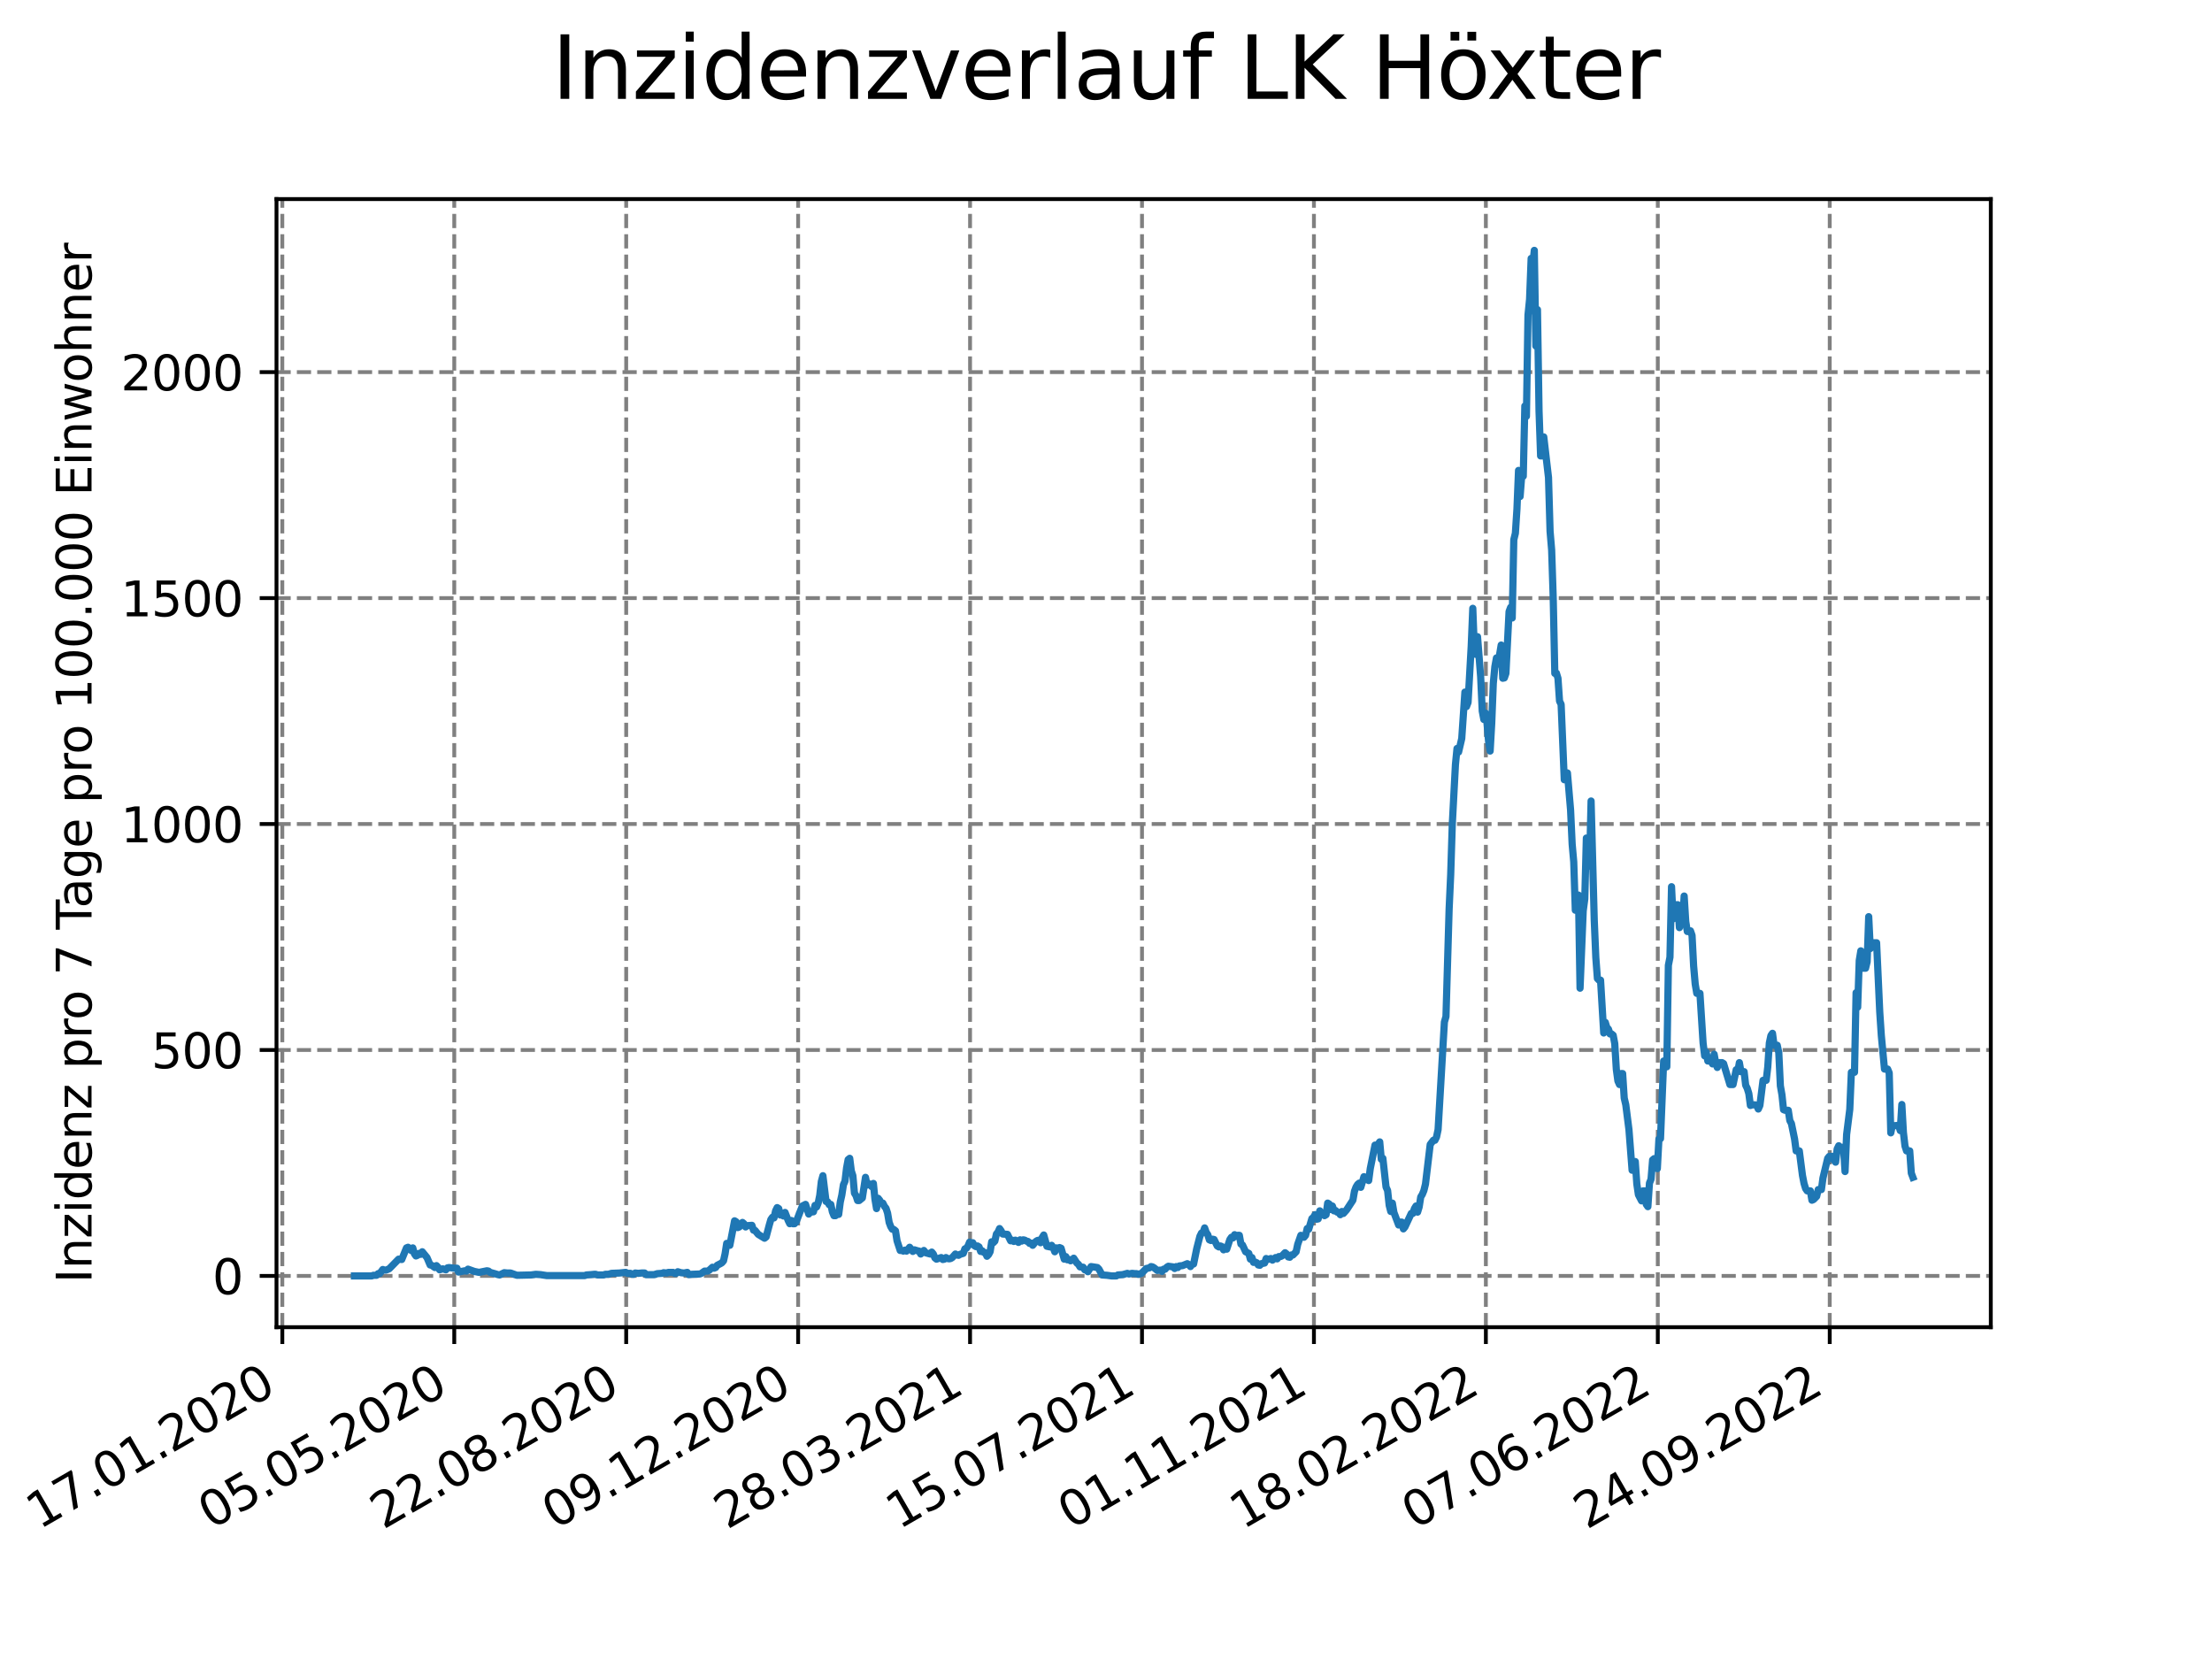 <?xml version="1.0" encoding="utf-8" standalone="no"?>
<!DOCTYPE svg PUBLIC "-//W3C//DTD SVG 1.1//EN"
  "http://www.w3.org/Graphics/SVG/1.1/DTD/svg11.dtd">
<svg xmlns:xlink="http://www.w3.org/1999/xlink" width="460.8pt" height="345.6pt" viewBox="0 0 460.8 345.6" xmlns="http://www.w3.org/2000/svg" version="1.1">
 <defs>
  <style type="text/css">*{stroke-linejoin: round; stroke-linecap: butt}</style>
 </defs>
 <g id="figure_1">
  <g id="patch_1">
   <path d="M 0 345.6 
L 460.8 345.6 
L 460.8 0 
L 0 0 
z
" style="fill: #ffffff"/>
  </g>
  <g id="axes_1">
   <g id="patch_2">
    <path d="M 57.6 276.48 
L 414.72 276.48 
L 414.72 41.472 
L 57.6 41.472 
z
" style="fill: #ffffff"/>
   </g>
   <g id="matplotlib.axis_1">
    <g id="xtick_1">
     <g id="line2d_1">
      <path d="M 58.813 276.48 
L 58.813 41.472 
" clip-path="url(#p5f510a2c5c)" style="fill: none; stroke-dasharray: 2.96,1.28; stroke-dashoffset: 0; stroke: #808080; stroke-width: 0.8"/>
     </g>
     <g id="line2d_2">
      <defs>
       <path id="m32ababcebf" d="M 0 0 
L 0 3.5 
" style="stroke: #000000; stroke-width: 0.8"/>
      </defs>
      <g>
       <use xlink:href="#m32ababcebf" x="58.813" y="276.48" style="stroke: #000000; stroke-width: 0.8"/>
      </g>
     </g>
     <g id="text_1">
      <!-- 17.01.2020 -->
      <g transform="translate(8.188 318.689) rotate(-30) scale(0.1 -0.1)">
       <defs>
        <path id="DejaVuSans-31" d="M 794 531 
L 1825 531 
L 1825 4091 
L 703 3866 
L 703 4441 
L 1819 4666 
L 2450 4666 
L 2450 531 
L 3481 531 
L 3481 0 
L 794 0 
L 794 531 
z
" transform="scale(0.016)"/>
        <path id="DejaVuSans-37" d="M 525 4666 
L 3525 4666 
L 3525 4397 
L 1831 0 
L 1172 0 
L 2766 4134 
L 525 4134 
L 525 4666 
z
" transform="scale(0.016)"/>
        <path id="DejaVuSans-2e" d="M 684 794 
L 1344 794 
L 1344 0 
L 684 0 
L 684 794 
z
" transform="scale(0.016)"/>
        <path id="DejaVuSans-30" d="M 2034 4250 
Q 1547 4250 1301 3770 
Q 1056 3291 1056 2328 
Q 1056 1369 1301 889 
Q 1547 409 2034 409 
Q 2525 409 2770 889 
Q 3016 1369 3016 2328 
Q 3016 3291 2770 3770 
Q 2525 4250 2034 4250 
z
M 2034 4750 
Q 2819 4750 3233 4129 
Q 3647 3509 3647 2328 
Q 3647 1150 3233 529 
Q 2819 -91 2034 -91 
Q 1250 -91 836 529 
Q 422 1150 422 2328 
Q 422 3509 836 4129 
Q 1250 4750 2034 4750 
z
" transform="scale(0.016)"/>
        <path id="DejaVuSans-32" d="M 1228 531 
L 3431 531 
L 3431 0 
L 469 0 
L 469 531 
Q 828 903 1448 1529 
Q 2069 2156 2228 2338 
Q 2531 2678 2651 2914 
Q 2772 3150 2772 3378 
Q 2772 3750 2511 3984 
Q 2250 4219 1831 4219 
Q 1534 4219 1204 4116 
Q 875 4013 500 3803 
L 500 4441 
Q 881 4594 1212 4672 
Q 1544 4750 1819 4750 
Q 2544 4750 2975 4387 
Q 3406 4025 3406 3419 
Q 3406 3131 3298 2873 
Q 3191 2616 2906 2266 
Q 2828 2175 2409 1742 
Q 1991 1309 1228 531 
z
" transform="scale(0.016)"/>
       </defs>
       <use xlink:href="#DejaVuSans-31"/>
       <use xlink:href="#DejaVuSans-37" x="63.623"/>
       <use xlink:href="#DejaVuSans-2e" x="127.246"/>
       <use xlink:href="#DejaVuSans-30" x="159.033"/>
       <use xlink:href="#DejaVuSans-31" x="222.656"/>
       <use xlink:href="#DejaVuSans-2e" x="286.279"/>
       <use xlink:href="#DejaVuSans-32" x="318.066"/>
       <use xlink:href="#DejaVuSans-30" x="381.689"/>
       <use xlink:href="#DejaVuSans-32" x="445.312"/>
       <use xlink:href="#DejaVuSans-30" x="508.936"/>
      </g>
     </g>
    </g>
    <g id="xtick_2">
     <g id="line2d_3">
      <path d="M 94.63 276.48 
L 94.63 41.472 
" clip-path="url(#p5f510a2c5c)" style="fill: none; stroke-dasharray: 2.96,1.28; stroke-dashoffset: 0; stroke: #808080; stroke-width: 0.8"/>
     </g>
     <g id="line2d_4">
      <g>
       <use xlink:href="#m32ababcebf" x="94.63" y="276.48" style="stroke: #000000; stroke-width: 0.8"/>
      </g>
     </g>
     <g id="text_2">
      <!-- 05.05.2020 -->
      <g transform="translate(44.005 318.689) rotate(-30) scale(0.1 -0.1)">
       <defs>
        <path id="DejaVuSans-35" d="M 691 4666 
L 3169 4666 
L 3169 4134 
L 1269 4134 
L 1269 2991 
Q 1406 3038 1543 3061 
Q 1681 3084 1819 3084 
Q 2600 3084 3056 2656 
Q 3513 2228 3513 1497 
Q 3513 744 3044 326 
Q 2575 -91 1722 -91 
Q 1428 -91 1123 -41 
Q 819 9 494 109 
L 494 744 
Q 775 591 1075 516 
Q 1375 441 1709 441 
Q 2250 441 2565 725 
Q 2881 1009 2881 1497 
Q 2881 1984 2565 2268 
Q 2250 2553 1709 2553 
Q 1456 2553 1204 2497 
Q 953 2441 691 2322 
L 691 4666 
z
" transform="scale(0.016)"/>
       </defs>
       <use xlink:href="#DejaVuSans-30"/>
       <use xlink:href="#DejaVuSans-35" x="63.623"/>
       <use xlink:href="#DejaVuSans-2e" x="127.246"/>
       <use xlink:href="#DejaVuSans-30" x="159.033"/>
       <use xlink:href="#DejaVuSans-35" x="222.656"/>
       <use xlink:href="#DejaVuSans-2e" x="286.279"/>
       <use xlink:href="#DejaVuSans-32" x="318.066"/>
       <use xlink:href="#DejaVuSans-30" x="381.689"/>
       <use xlink:href="#DejaVuSans-32" x="445.312"/>
       <use xlink:href="#DejaVuSans-30" x="508.936"/>
      </g>
     </g>
    </g>
    <g id="xtick_3">
     <g id="line2d_5">
      <path d="M 130.447 276.48 
L 130.447 41.472 
" clip-path="url(#p5f510a2c5c)" style="fill: none; stroke-dasharray: 2.96,1.28; stroke-dashoffset: 0; stroke: #808080; stroke-width: 0.8"/>
     </g>
     <g id="line2d_6">
      <g>
       <use xlink:href="#m32ababcebf" x="130.447" y="276.48" style="stroke: #000000; stroke-width: 0.8"/>
      </g>
     </g>
     <g id="text_3">
      <!-- 22.08.2020 -->
      <g transform="translate(79.822 318.689) rotate(-30) scale(0.1 -0.1)">
       <defs>
        <path id="DejaVuSans-38" d="M 2034 2216 
Q 1584 2216 1326 1975 
Q 1069 1734 1069 1313 
Q 1069 891 1326 650 
Q 1584 409 2034 409 
Q 2484 409 2743 651 
Q 3003 894 3003 1313 
Q 3003 1734 2745 1975 
Q 2488 2216 2034 2216 
z
M 1403 2484 
Q 997 2584 770 2862 
Q 544 3141 544 3541 
Q 544 4100 942 4425 
Q 1341 4750 2034 4750 
Q 2731 4750 3128 4425 
Q 3525 4100 3525 3541 
Q 3525 3141 3298 2862 
Q 3072 2584 2669 2484 
Q 3125 2378 3379 2068 
Q 3634 1759 3634 1313 
Q 3634 634 3220 271 
Q 2806 -91 2034 -91 
Q 1263 -91 848 271 
Q 434 634 434 1313 
Q 434 1759 690 2068 
Q 947 2378 1403 2484 
z
M 1172 3481 
Q 1172 3119 1398 2916 
Q 1625 2713 2034 2713 
Q 2441 2713 2670 2916 
Q 2900 3119 2900 3481 
Q 2900 3844 2670 4047 
Q 2441 4250 2034 4250 
Q 1625 4250 1398 4047 
Q 1172 3844 1172 3481 
z
" transform="scale(0.016)"/>
       </defs>
       <use xlink:href="#DejaVuSans-32"/>
       <use xlink:href="#DejaVuSans-32" x="63.623"/>
       <use xlink:href="#DejaVuSans-2e" x="127.246"/>
       <use xlink:href="#DejaVuSans-30" x="159.033"/>
       <use xlink:href="#DejaVuSans-38" x="222.656"/>
       <use xlink:href="#DejaVuSans-2e" x="286.279"/>
       <use xlink:href="#DejaVuSans-32" x="318.066"/>
       <use xlink:href="#DejaVuSans-30" x="381.689"/>
       <use xlink:href="#DejaVuSans-32" x="445.312"/>
       <use xlink:href="#DejaVuSans-30" x="508.936"/>
      </g>
     </g>
    </g>
    <g id="xtick_4">
     <g id="line2d_7">
      <path d="M 166.265 276.48 
L 166.265 41.472 
" clip-path="url(#p5f510a2c5c)" style="fill: none; stroke-dasharray: 2.96,1.28; stroke-dashoffset: 0; stroke: #808080; stroke-width: 0.8"/>
     </g>
     <g id="line2d_8">
      <g>
       <use xlink:href="#m32ababcebf" x="166.265" y="276.48" style="stroke: #000000; stroke-width: 0.8"/>
      </g>
     </g>
     <g id="text_4">
      <!-- 09.12.2020 -->
      <g transform="translate(115.639 318.689) rotate(-30) scale(0.1 -0.1)">
       <defs>
        <path id="DejaVuSans-39" d="M 703 97 
L 703 672 
Q 941 559 1184 500 
Q 1428 441 1663 441 
Q 2288 441 2617 861 
Q 2947 1281 2994 2138 
Q 2813 1869 2534 1725 
Q 2256 1581 1919 1581 
Q 1219 1581 811 2004 
Q 403 2428 403 3163 
Q 403 3881 828 4315 
Q 1253 4750 1959 4750 
Q 2769 4750 3195 4129 
Q 3622 3509 3622 2328 
Q 3622 1225 3098 567 
Q 2575 -91 1691 -91 
Q 1453 -91 1209 -44 
Q 966 3 703 97 
z
M 1959 2075 
Q 2384 2075 2632 2365 
Q 2881 2656 2881 3163 
Q 2881 3666 2632 3958 
Q 2384 4250 1959 4250 
Q 1534 4250 1286 3958 
Q 1038 3666 1038 3163 
Q 1038 2656 1286 2365 
Q 1534 2075 1959 2075 
z
" transform="scale(0.016)"/>
       </defs>
       <use xlink:href="#DejaVuSans-30"/>
       <use xlink:href="#DejaVuSans-39" x="63.623"/>
       <use xlink:href="#DejaVuSans-2e" x="127.246"/>
       <use xlink:href="#DejaVuSans-31" x="159.033"/>
       <use xlink:href="#DejaVuSans-32" x="222.656"/>
       <use xlink:href="#DejaVuSans-2e" x="286.279"/>
       <use xlink:href="#DejaVuSans-32" x="318.066"/>
       <use xlink:href="#DejaVuSans-30" x="381.689"/>
       <use xlink:href="#DejaVuSans-32" x="445.312"/>
       <use xlink:href="#DejaVuSans-30" x="508.936"/>
      </g>
     </g>
    </g>
    <g id="xtick_5">
     <g id="line2d_9">
      <path d="M 202.082 276.48 
L 202.082 41.472 
" clip-path="url(#p5f510a2c5c)" style="fill: none; stroke-dasharray: 2.96,1.28; stroke-dashoffset: 0; stroke: #808080; stroke-width: 0.8"/>
     </g>
     <g id="line2d_10">
      <g>
       <use xlink:href="#m32ababcebf" x="202.082" y="276.48" style="stroke: #000000; stroke-width: 0.8"/>
      </g>
     </g>
     <g id="text_5">
      <!-- 28.03.2021 -->
      <g transform="translate(151.456 318.689) rotate(-30) scale(0.1 -0.1)">
       <defs>
        <path id="DejaVuSans-33" d="M 2597 2516 
Q 3050 2419 3304 2112 
Q 3559 1806 3559 1356 
Q 3559 666 3084 287 
Q 2609 -91 1734 -91 
Q 1441 -91 1130 -33 
Q 819 25 488 141 
L 488 750 
Q 750 597 1062 519 
Q 1375 441 1716 441 
Q 2309 441 2620 675 
Q 2931 909 2931 1356 
Q 2931 1769 2642 2001 
Q 2353 2234 1838 2234 
L 1294 2234 
L 1294 2753 
L 1863 2753 
Q 2328 2753 2575 2939 
Q 2822 3125 2822 3475 
Q 2822 3834 2567 4026 
Q 2313 4219 1838 4219 
Q 1578 4219 1281 4162 
Q 984 4106 628 3988 
L 628 4550 
Q 988 4650 1302 4700 
Q 1616 4750 1894 4750 
Q 2613 4750 3031 4423 
Q 3450 4097 3450 3541 
Q 3450 3153 3228 2886 
Q 3006 2619 2597 2516 
z
" transform="scale(0.016)"/>
       </defs>
       <use xlink:href="#DejaVuSans-32"/>
       <use xlink:href="#DejaVuSans-38" x="63.623"/>
       <use xlink:href="#DejaVuSans-2e" x="127.246"/>
       <use xlink:href="#DejaVuSans-30" x="159.033"/>
       <use xlink:href="#DejaVuSans-33" x="222.656"/>
       <use xlink:href="#DejaVuSans-2e" x="286.279"/>
       <use xlink:href="#DejaVuSans-32" x="318.066"/>
       <use xlink:href="#DejaVuSans-30" x="381.689"/>
       <use xlink:href="#DejaVuSans-32" x="445.312"/>
       <use xlink:href="#DejaVuSans-31" x="508.936"/>
      </g>
     </g>
    </g>
    <g id="xtick_6">
     <g id="line2d_11">
      <path d="M 237.899 276.48 
L 237.899 41.472 
" clip-path="url(#p5f510a2c5c)" style="fill: none; stroke-dasharray: 2.96,1.28; stroke-dashoffset: 0; stroke: #808080; stroke-width: 0.8"/>
     </g>
     <g id="line2d_12">
      <g>
       <use xlink:href="#m32ababcebf" x="237.899" y="276.48" style="stroke: #000000; stroke-width: 0.8"/>
      </g>
     </g>
     <g id="text_6">
      <!-- 15.07.2021 -->
      <g transform="translate(187.274 318.689) rotate(-30) scale(0.1 -0.1)">
       <use xlink:href="#DejaVuSans-31"/>
       <use xlink:href="#DejaVuSans-35" x="63.623"/>
       <use xlink:href="#DejaVuSans-2e" x="127.246"/>
       <use xlink:href="#DejaVuSans-30" x="159.033"/>
       <use xlink:href="#DejaVuSans-37" x="222.656"/>
       <use xlink:href="#DejaVuSans-2e" x="286.279"/>
       <use xlink:href="#DejaVuSans-32" x="318.066"/>
       <use xlink:href="#DejaVuSans-30" x="381.689"/>
       <use xlink:href="#DejaVuSans-32" x="445.312"/>
       <use xlink:href="#DejaVuSans-31" x="508.936"/>
      </g>
     </g>
    </g>
    <g id="xtick_7">
     <g id="line2d_13">
      <path d="M 273.716 276.48 
L 273.716 41.472 
" clip-path="url(#p5f510a2c5c)" style="fill: none; stroke-dasharray: 2.96,1.28; stroke-dashoffset: 0; stroke: #808080; stroke-width: 0.8"/>
     </g>
     <g id="line2d_14">
      <g>
       <use xlink:href="#m32ababcebf" x="273.716" y="276.48" style="stroke: #000000; stroke-width: 0.8"/>
      </g>
     </g>
     <g id="text_7">
      <!-- 01.11.2021 -->
      <g transform="translate(223.091 318.689) rotate(-30) scale(0.1 -0.1)">
       <use xlink:href="#DejaVuSans-30"/>
       <use xlink:href="#DejaVuSans-31" x="63.623"/>
       <use xlink:href="#DejaVuSans-2e" x="127.246"/>
       <use xlink:href="#DejaVuSans-31" x="159.033"/>
       <use xlink:href="#DejaVuSans-31" x="222.656"/>
       <use xlink:href="#DejaVuSans-2e" x="286.279"/>
       <use xlink:href="#DejaVuSans-32" x="318.066"/>
       <use xlink:href="#DejaVuSans-30" x="381.689"/>
       <use xlink:href="#DejaVuSans-32" x="445.312"/>
       <use xlink:href="#DejaVuSans-31" x="508.936"/>
      </g>
     </g>
    </g>
    <g id="xtick_8">
     <g id="line2d_15">
      <path d="M 309.533 276.48 
L 309.533 41.472 
" clip-path="url(#p5f510a2c5c)" style="fill: none; stroke-dasharray: 2.96,1.28; stroke-dashoffset: 0; stroke: #808080; stroke-width: 0.8"/>
     </g>
     <g id="line2d_16">
      <g>
       <use xlink:href="#m32ababcebf" x="309.533" y="276.48" style="stroke: #000000; stroke-width: 0.8"/>
      </g>
     </g>
     <g id="text_8">
      <!-- 18.02.2022 -->
      <g transform="translate(258.908 318.689) rotate(-30) scale(0.1 -0.1)">
       <use xlink:href="#DejaVuSans-31"/>
       <use xlink:href="#DejaVuSans-38" x="63.623"/>
       <use xlink:href="#DejaVuSans-2e" x="127.246"/>
       <use xlink:href="#DejaVuSans-30" x="159.033"/>
       <use xlink:href="#DejaVuSans-32" x="222.656"/>
       <use xlink:href="#DejaVuSans-2e" x="286.279"/>
       <use xlink:href="#DejaVuSans-32" x="318.066"/>
       <use xlink:href="#DejaVuSans-30" x="381.689"/>
       <use xlink:href="#DejaVuSans-32" x="445.312"/>
       <use xlink:href="#DejaVuSans-32" x="508.936"/>
      </g>
     </g>
    </g>
    <g id="xtick_9">
     <g id="line2d_17">
      <path d="M 345.35 276.48 
L 345.35 41.472 
" clip-path="url(#p5f510a2c5c)" style="fill: none; stroke-dasharray: 2.96,1.28; stroke-dashoffset: 0; stroke: #808080; stroke-width: 0.8"/>
     </g>
     <g id="line2d_18">
      <g>
       <use xlink:href="#m32ababcebf" x="345.35" y="276.48" style="stroke: #000000; stroke-width: 0.8"/>
      </g>
     </g>
     <g id="text_9">
      <!-- 07.06.2022 -->
      <g transform="translate(294.725 318.689) rotate(-30) scale(0.1 -0.1)">
       <defs>
        <path id="DejaVuSans-36" d="M 2113 2584 
Q 1688 2584 1439 2293 
Q 1191 2003 1191 1497 
Q 1191 994 1439 701 
Q 1688 409 2113 409 
Q 2538 409 2786 701 
Q 3034 994 3034 1497 
Q 3034 2003 2786 2293 
Q 2538 2584 2113 2584 
z
M 3366 4563 
L 3366 3988 
Q 3128 4100 2886 4159 
Q 2644 4219 2406 4219 
Q 1781 4219 1451 3797 
Q 1122 3375 1075 2522 
Q 1259 2794 1537 2939 
Q 1816 3084 2150 3084 
Q 2853 3084 3261 2657 
Q 3669 2231 3669 1497 
Q 3669 778 3244 343 
Q 2819 -91 2113 -91 
Q 1303 -91 875 529 
Q 447 1150 447 2328 
Q 447 3434 972 4092 
Q 1497 4750 2381 4750 
Q 2619 4750 2861 4703 
Q 3103 4656 3366 4563 
z
" transform="scale(0.016)"/>
       </defs>
       <use xlink:href="#DejaVuSans-30"/>
       <use xlink:href="#DejaVuSans-37" x="63.623"/>
       <use xlink:href="#DejaVuSans-2e" x="127.246"/>
       <use xlink:href="#DejaVuSans-30" x="159.033"/>
       <use xlink:href="#DejaVuSans-36" x="222.656"/>
       <use xlink:href="#DejaVuSans-2e" x="286.279"/>
       <use xlink:href="#DejaVuSans-32" x="318.066"/>
       <use xlink:href="#DejaVuSans-30" x="381.689"/>
       <use xlink:href="#DejaVuSans-32" x="445.312"/>
       <use xlink:href="#DejaVuSans-32" x="508.936"/>
      </g>
     </g>
    </g>
    <g id="xtick_10">
     <g id="line2d_19">
      <path d="M 381.167 276.48 
L 381.167 41.472 
" clip-path="url(#p5f510a2c5c)" style="fill: none; stroke-dasharray: 2.96,1.28; stroke-dashoffset: 0; stroke: #808080; stroke-width: 0.8"/>
     </g>
     <g id="line2d_20">
      <g>
       <use xlink:href="#m32ababcebf" x="381.167" y="276.48" style="stroke: #000000; stroke-width: 0.8"/>
      </g>
     </g>
     <g id="text_10">
      <!-- 24.09.2022 -->
      <g transform="translate(330.542 318.689) rotate(-30) scale(0.1 -0.1)">
       <defs>
        <path id="DejaVuSans-34" d="M 2419 4116 
L 825 1625 
L 2419 1625 
L 2419 4116 
z
M 2253 4666 
L 3047 4666 
L 3047 1625 
L 3713 1625 
L 3713 1100 
L 3047 1100 
L 3047 0 
L 2419 0 
L 2419 1100 
L 313 1100 
L 313 1709 
L 2253 4666 
z
" transform="scale(0.016)"/>
       </defs>
       <use xlink:href="#DejaVuSans-32"/>
       <use xlink:href="#DejaVuSans-34" x="63.623"/>
       <use xlink:href="#DejaVuSans-2e" x="127.246"/>
       <use xlink:href="#DejaVuSans-30" x="159.033"/>
       <use xlink:href="#DejaVuSans-39" x="222.656"/>
       <use xlink:href="#DejaVuSans-2e" x="286.279"/>
       <use xlink:href="#DejaVuSans-32" x="318.066"/>
       <use xlink:href="#DejaVuSans-30" x="381.689"/>
       <use xlink:href="#DejaVuSans-32" x="445.312"/>
       <use xlink:href="#DejaVuSans-32" x="508.936"/>
      </g>
     </g>
    </g>
   </g>
   <g id="matplotlib.axis_2">
    <g id="ytick_1">
     <g id="line2d_21">
      <path d="M 57.6 265.798 
L 414.72 265.798 
" clip-path="url(#p5f510a2c5c)" style="fill: none; stroke-dasharray: 2.96,1.28; stroke-dashoffset: 0; stroke: #808080; stroke-width: 0.8"/>
     </g>
     <g id="line2d_22">
      <defs>
       <path id="m121cc02392" d="M 0 0 
L -3.5 0 
" style="stroke: #000000; stroke-width: 0.8"/>
      </defs>
      <g>
       <use xlink:href="#m121cc02392" x="57.6" y="265.798" style="stroke: #000000; stroke-width: 0.8"/>
      </g>
     </g>
     <g id="text_11">
      <!-- 0 -->
      <g transform="translate(44.237 269.597) scale(0.1 -0.1)">
       <use xlink:href="#DejaVuSans-30"/>
      </g>
     </g>
    </g>
    <g id="ytick_2">
     <g id="line2d_23">
      <path d="M 57.6 218.729 
L 414.72 218.729 
" clip-path="url(#p5f510a2c5c)" style="fill: none; stroke-dasharray: 2.96,1.28; stroke-dashoffset: 0; stroke: #808080; stroke-width: 0.8"/>
     </g>
     <g id="line2d_24">
      <g>
       <use xlink:href="#m121cc02392" x="57.6" y="218.729" style="stroke: #000000; stroke-width: 0.8"/>
      </g>
     </g>
     <g id="text_12">
      <!-- 500 -->
      <g transform="translate(31.512 222.529) scale(0.1 -0.1)">
       <use xlink:href="#DejaVuSans-35"/>
       <use xlink:href="#DejaVuSans-30" x="63.623"/>
       <use xlink:href="#DejaVuSans-30" x="127.246"/>
      </g>
     </g>
    </g>
    <g id="ytick_3">
     <g id="line2d_25">
      <path d="M 57.6 171.661 
L 414.72 171.661 
" clip-path="url(#p5f510a2c5c)" style="fill: none; stroke-dasharray: 2.96,1.28; stroke-dashoffset: 0; stroke: #808080; stroke-width: 0.8"/>
     </g>
     <g id="line2d_26">
      <g>
       <use xlink:href="#m121cc02392" x="57.6" y="171.661" style="stroke: #000000; stroke-width: 0.8"/>
      </g>
     </g>
     <g id="text_13">
      <!-- 1000 -->
      <g transform="translate(25.15 175.46) scale(0.1 -0.1)">
       <use xlink:href="#DejaVuSans-31"/>
       <use xlink:href="#DejaVuSans-30" x="63.623"/>
       <use xlink:href="#DejaVuSans-30" x="127.246"/>
       <use xlink:href="#DejaVuSans-30" x="190.869"/>
      </g>
     </g>
    </g>
    <g id="ytick_4">
     <g id="line2d_27">
      <path d="M 57.6 124.593 
L 414.72 124.593 
" clip-path="url(#p5f510a2c5c)" style="fill: none; stroke-dasharray: 2.96,1.28; stroke-dashoffset: 0; stroke: #808080; stroke-width: 0.8"/>
     </g>
     <g id="line2d_28">
      <g>
       <use xlink:href="#m121cc02392" x="57.6" y="124.593" style="stroke: #000000; stroke-width: 0.8"/>
      </g>
     </g>
     <g id="text_14">
      <!-- 1500 -->
      <g transform="translate(25.15 128.392) scale(0.1 -0.1)">
       <use xlink:href="#DejaVuSans-31"/>
       <use xlink:href="#DejaVuSans-35" x="63.623"/>
       <use xlink:href="#DejaVuSans-30" x="127.246"/>
       <use xlink:href="#DejaVuSans-30" x="190.869"/>
      </g>
     </g>
    </g>
    <g id="ytick_5">
     <g id="line2d_29">
      <path d="M 57.6 77.524 
L 414.72 77.524 
" clip-path="url(#p5f510a2c5c)" style="fill: none; stroke-dasharray: 2.96,1.28; stroke-dashoffset: 0; stroke: #808080; stroke-width: 0.8"/>
     </g>
     <g id="line2d_30">
      <g>
       <use xlink:href="#m121cc02392" x="57.6" y="77.524" style="stroke: #000000; stroke-width: 0.8"/>
      </g>
     </g>
     <g id="text_15">
      <!-- 2000 -->
      <g transform="translate(25.15 81.323) scale(0.1 -0.1)">
       <use xlink:href="#DejaVuSans-32"/>
       <use xlink:href="#DejaVuSans-30" x="63.623"/>
       <use xlink:href="#DejaVuSans-30" x="127.246"/>
       <use xlink:href="#DejaVuSans-30" x="190.869"/>
      </g>
     </g>
    </g>
    <g id="text_16">
     <!-- Inzidenz pro 7 Tage pro 100.000 Einwohner -->
     <g transform="translate(19.07 267.301) rotate(-90) scale(0.1 -0.1)">
      <defs>
       <path id="DejaVuSans-49" d="M 628 4666 
L 1259 4666 
L 1259 0 
L 628 0 
L 628 4666 
z
" transform="scale(0.016)"/>
       <path id="DejaVuSans-6e" d="M 3513 2113 
L 3513 0 
L 2938 0 
L 2938 2094 
Q 2938 2591 2744 2837 
Q 2550 3084 2163 3084 
Q 1697 3084 1428 2787 
Q 1159 2491 1159 1978 
L 1159 0 
L 581 0 
L 581 3500 
L 1159 3500 
L 1159 2956 
Q 1366 3272 1645 3428 
Q 1925 3584 2291 3584 
Q 2894 3584 3203 3211 
Q 3513 2838 3513 2113 
z
" transform="scale(0.016)"/>
       <path id="DejaVuSans-7a" d="M 353 3500 
L 3084 3500 
L 3084 2975 
L 922 459 
L 3084 459 
L 3084 0 
L 275 0 
L 275 525 
L 2438 3041 
L 353 3041 
L 353 3500 
z
" transform="scale(0.016)"/>
       <path id="DejaVuSans-69" d="M 603 3500 
L 1178 3500 
L 1178 0 
L 603 0 
L 603 3500 
z
M 603 4863 
L 1178 4863 
L 1178 4134 
L 603 4134 
L 603 4863 
z
" transform="scale(0.016)"/>
       <path id="DejaVuSans-64" d="M 2906 2969 
L 2906 4863 
L 3481 4863 
L 3481 0 
L 2906 0 
L 2906 525 
Q 2725 213 2448 61 
Q 2172 -91 1784 -91 
Q 1150 -91 751 415 
Q 353 922 353 1747 
Q 353 2572 751 3078 
Q 1150 3584 1784 3584 
Q 2172 3584 2448 3432 
Q 2725 3281 2906 2969 
z
M 947 1747 
Q 947 1113 1208 752 
Q 1469 391 1925 391 
Q 2381 391 2643 752 
Q 2906 1113 2906 1747 
Q 2906 2381 2643 2742 
Q 2381 3103 1925 3103 
Q 1469 3103 1208 2742 
Q 947 2381 947 1747 
z
" transform="scale(0.016)"/>
       <path id="DejaVuSans-65" d="M 3597 1894 
L 3597 1613 
L 953 1613 
Q 991 1019 1311 708 
Q 1631 397 2203 397 
Q 2534 397 2845 478 
Q 3156 559 3463 722 
L 3463 178 
Q 3153 47 2828 -22 
Q 2503 -91 2169 -91 
Q 1331 -91 842 396 
Q 353 884 353 1716 
Q 353 2575 817 3079 
Q 1281 3584 2069 3584 
Q 2775 3584 3186 3129 
Q 3597 2675 3597 1894 
z
M 3022 2063 
Q 3016 2534 2758 2815 
Q 2500 3097 2075 3097 
Q 1594 3097 1305 2825 
Q 1016 2553 972 2059 
L 3022 2063 
z
" transform="scale(0.016)"/>
       <path id="DejaVuSans-20" transform="scale(0.016)"/>
       <path id="DejaVuSans-70" d="M 1159 525 
L 1159 -1331 
L 581 -1331 
L 581 3500 
L 1159 3500 
L 1159 2969 
Q 1341 3281 1617 3432 
Q 1894 3584 2278 3584 
Q 2916 3584 3314 3078 
Q 3713 2572 3713 1747 
Q 3713 922 3314 415 
Q 2916 -91 2278 -91 
Q 1894 -91 1617 61 
Q 1341 213 1159 525 
z
M 3116 1747 
Q 3116 2381 2855 2742 
Q 2594 3103 2138 3103 
Q 1681 3103 1420 2742 
Q 1159 2381 1159 1747 
Q 1159 1113 1420 752 
Q 1681 391 2138 391 
Q 2594 391 2855 752 
Q 3116 1113 3116 1747 
z
" transform="scale(0.016)"/>
       <path id="DejaVuSans-72" d="M 2631 2963 
Q 2534 3019 2420 3045 
Q 2306 3072 2169 3072 
Q 1681 3072 1420 2755 
Q 1159 2438 1159 1844 
L 1159 0 
L 581 0 
L 581 3500 
L 1159 3500 
L 1159 2956 
Q 1341 3275 1631 3429 
Q 1922 3584 2338 3584 
Q 2397 3584 2469 3576 
Q 2541 3569 2628 3553 
L 2631 2963 
z
" transform="scale(0.016)"/>
       <path id="DejaVuSans-6f" d="M 1959 3097 
Q 1497 3097 1228 2736 
Q 959 2375 959 1747 
Q 959 1119 1226 758 
Q 1494 397 1959 397 
Q 2419 397 2687 759 
Q 2956 1122 2956 1747 
Q 2956 2369 2687 2733 
Q 2419 3097 1959 3097 
z
M 1959 3584 
Q 2709 3584 3137 3096 
Q 3566 2609 3566 1747 
Q 3566 888 3137 398 
Q 2709 -91 1959 -91 
Q 1206 -91 779 398 
Q 353 888 353 1747 
Q 353 2609 779 3096 
Q 1206 3584 1959 3584 
z
" transform="scale(0.016)"/>
       <path id="DejaVuSans-54" d="M -19 4666 
L 3928 4666 
L 3928 4134 
L 2272 4134 
L 2272 0 
L 1638 0 
L 1638 4134 
L -19 4134 
L -19 4666 
z
" transform="scale(0.016)"/>
       <path id="DejaVuSans-61" d="M 2194 1759 
Q 1497 1759 1228 1600 
Q 959 1441 959 1056 
Q 959 750 1161 570 
Q 1363 391 1709 391 
Q 2188 391 2477 730 
Q 2766 1069 2766 1631 
L 2766 1759 
L 2194 1759 
z
M 3341 1997 
L 3341 0 
L 2766 0 
L 2766 531 
Q 2569 213 2275 61 
Q 1981 -91 1556 -91 
Q 1019 -91 701 211 
Q 384 513 384 1019 
Q 384 1609 779 1909 
Q 1175 2209 1959 2209 
L 2766 2209 
L 2766 2266 
Q 2766 2663 2505 2880 
Q 2244 3097 1772 3097 
Q 1472 3097 1187 3025 
Q 903 2953 641 2809 
L 641 3341 
Q 956 3463 1253 3523 
Q 1550 3584 1831 3584 
Q 2591 3584 2966 3190 
Q 3341 2797 3341 1997 
z
" transform="scale(0.016)"/>
       <path id="DejaVuSans-67" d="M 2906 1791 
Q 2906 2416 2648 2759 
Q 2391 3103 1925 3103 
Q 1463 3103 1205 2759 
Q 947 2416 947 1791 
Q 947 1169 1205 825 
Q 1463 481 1925 481 
Q 2391 481 2648 825 
Q 2906 1169 2906 1791 
z
M 3481 434 
Q 3481 -459 3084 -895 
Q 2688 -1331 1869 -1331 
Q 1566 -1331 1297 -1286 
Q 1028 -1241 775 -1147 
L 775 -588 
Q 1028 -725 1275 -790 
Q 1522 -856 1778 -856 
Q 2344 -856 2625 -561 
Q 2906 -266 2906 331 
L 2906 616 
Q 2728 306 2450 153 
Q 2172 0 1784 0 
Q 1141 0 747 490 
Q 353 981 353 1791 
Q 353 2603 747 3093 
Q 1141 3584 1784 3584 
Q 2172 3584 2450 3431 
Q 2728 3278 2906 2969 
L 2906 3500 
L 3481 3500 
L 3481 434 
z
" transform="scale(0.016)"/>
       <path id="DejaVuSans-45" d="M 628 4666 
L 3578 4666 
L 3578 4134 
L 1259 4134 
L 1259 2753 
L 3481 2753 
L 3481 2222 
L 1259 2222 
L 1259 531 
L 3634 531 
L 3634 0 
L 628 0 
L 628 4666 
z
" transform="scale(0.016)"/>
       <path id="DejaVuSans-77" d="M 269 3500 
L 844 3500 
L 1563 769 
L 2278 3500 
L 2956 3500 
L 3675 769 
L 4391 3500 
L 4966 3500 
L 4050 0 
L 3372 0 
L 2619 2869 
L 1863 0 
L 1184 0 
L 269 3500 
z
" transform="scale(0.016)"/>
       <path id="DejaVuSans-68" d="M 3513 2113 
L 3513 0 
L 2938 0 
L 2938 2094 
Q 2938 2591 2744 2837 
Q 2550 3084 2163 3084 
Q 1697 3084 1428 2787 
Q 1159 2491 1159 1978 
L 1159 0 
L 581 0 
L 581 4863 
L 1159 4863 
L 1159 2956 
Q 1366 3272 1645 3428 
Q 1925 3584 2291 3584 
Q 2894 3584 3203 3211 
Q 3513 2838 3513 2113 
z
" transform="scale(0.016)"/>
      </defs>
      <use xlink:href="#DejaVuSans-49"/>
      <use xlink:href="#DejaVuSans-6e" x="29.492"/>
      <use xlink:href="#DejaVuSans-7a" x="92.871"/>
      <use xlink:href="#DejaVuSans-69" x="145.361"/>
      <use xlink:href="#DejaVuSans-64" x="173.145"/>
      <use xlink:href="#DejaVuSans-65" x="236.621"/>
      <use xlink:href="#DejaVuSans-6e" x="298.145"/>
      <use xlink:href="#DejaVuSans-7a" x="361.523"/>
      <use xlink:href="#DejaVuSans-20" x="414.014"/>
      <use xlink:href="#DejaVuSans-70" x="445.801"/>
      <use xlink:href="#DejaVuSans-72" x="509.277"/>
      <use xlink:href="#DejaVuSans-6f" x="548.141"/>
      <use xlink:href="#DejaVuSans-20" x="609.322"/>
      <use xlink:href="#DejaVuSans-37" x="641.109"/>
      <use xlink:href="#DejaVuSans-20" x="704.732"/>
      <use xlink:href="#DejaVuSans-54" x="736.52"/>
      <use xlink:href="#DejaVuSans-61" x="781.104"/>
      <use xlink:href="#DejaVuSans-67" x="842.383"/>
      <use xlink:href="#DejaVuSans-65" x="905.859"/>
      <use xlink:href="#DejaVuSans-20" x="967.383"/>
      <use xlink:href="#DejaVuSans-70" x="999.17"/>
      <use xlink:href="#DejaVuSans-72" x="1062.646"/>
      <use xlink:href="#DejaVuSans-6f" x="1101.51"/>
      <use xlink:href="#DejaVuSans-20" x="1162.691"/>
      <use xlink:href="#DejaVuSans-31" x="1194.479"/>
      <use xlink:href="#DejaVuSans-30" x="1258.102"/>
      <use xlink:href="#DejaVuSans-30" x="1321.725"/>
      <use xlink:href="#DejaVuSans-2e" x="1385.348"/>
      <use xlink:href="#DejaVuSans-30" x="1417.135"/>
      <use xlink:href="#DejaVuSans-30" x="1480.758"/>
      <use xlink:href="#DejaVuSans-30" x="1544.381"/>
      <use xlink:href="#DejaVuSans-20" x="1608.004"/>
      <use xlink:href="#DejaVuSans-45" x="1639.791"/>
      <use xlink:href="#DejaVuSans-69" x="1702.975"/>
      <use xlink:href="#DejaVuSans-6e" x="1730.758"/>
      <use xlink:href="#DejaVuSans-77" x="1794.137"/>
      <use xlink:href="#DejaVuSans-6f" x="1875.924"/>
      <use xlink:href="#DejaVuSans-68" x="1937.105"/>
      <use xlink:href="#DejaVuSans-6e" x="2000.484"/>
      <use xlink:href="#DejaVuSans-65" x="2063.863"/>
      <use xlink:href="#DejaVuSans-72" x="2125.387"/>
     </g>
    </g>
   </g>
   <g id="line2d_31">
    <path d="M 73.833 265.798 
L 77.447 265.798 
L 77.776 265.664 
L 78.433 265.664 
L 78.762 265.328 
L 79.09 265.328 
L 79.747 264.455 
L 80.076 264.59 
L 80.405 264.59 
L 81.062 264.321 
L 83.033 262.308 
L 83.691 262.375 
L 84.348 260.764 
L 84.676 259.958 
L 85.005 259.824 
L 85.662 260.495 
L 85.991 259.958 
L 86.319 261.167 
L 86.648 261.636 
L 86.977 261.502 
L 87.305 261.099 
L 87.634 261.301 
L 87.962 260.764 
L 88.948 261.972 
L 89.605 263.516 
L 89.934 263.583 
L 90.591 264.053 
L 90.92 263.65 
L 91.248 263.986 
L 91.577 264.523 
L 92.234 264.321 
L 92.891 264.523 
L 93.22 264.12 
L 93.549 264.053 
L 94.534 264.187 
L 95.192 264.187 
L 95.52 264.992 
L 96.835 264.724 
L 97.163 264.791 
L 97.492 264.388 
L 98.806 264.858 
L 99.792 265.059 
L 101.435 264.724 
L 101.764 264.791 
L 102.092 265.059 
L 103.078 265.328 
L 103.735 265.529 
L 104.064 265.596 
L 105.05 265.127 
L 105.707 265.194 
L 106.364 265.194 
L 107.678 265.664 
L 110.636 265.596 
L 111.621 265.462 
L 112.607 265.529 
L 113.922 265.731 
L 121.808 265.731 
L 122.137 265.596 
L 123.122 265.529 
L 123.78 265.462 
L 124.108 265.462 
L 124.437 265.596 
L 125.751 265.596 
L 126.08 265.462 
L 126.737 265.462 
L 127.394 265.261 
L 129.037 265.194 
L 129.694 265.127 
L 130.352 265.059 
L 130.68 265.261 
L 131.337 265.261 
L 131.666 265.462 
L 131.995 265.462 
L 132.323 265.194 
L 132.98 265.261 
L 133.638 265.194 
L 134.295 265.194 
L 134.623 265.529 
L 136.266 265.529 
L 136.923 265.328 
L 137.909 265.261 
L 138.238 265.127 
L 138.895 265.194 
L 139.224 265.059 
L 140.209 265.059 
L 140.538 265.261 
L 140.867 265.261 
L 141.195 264.925 
L 141.852 265.127 
L 142.51 265.194 
L 143.167 265.059 
L 143.495 265.529 
L 144.153 265.462 
L 145.796 265.395 
L 146.124 265.261 
L 146.781 264.791 
L 147.439 264.791 
L 147.767 264.59 
L 148.424 263.986 
L 148.753 264.187 
L 149.082 264.053 
L 149.41 263.583 
L 150.067 263.247 
L 150.396 263.046 
L 150.725 262.643 
L 151.053 261.167 
L 151.382 259.019 
L 151.71 259.421 
L 152.039 259.421 
L 153.025 254.32 
L 153.353 254.522 
L 153.682 255.73 
L 154.011 255.596 
L 154.339 254.991 
L 154.668 254.656 
L 154.996 254.924 
L 155.325 255.596 
L 155.654 255.327 
L 156.639 255.26 
L 156.968 256.267 
L 157.297 256.334 
L 157.954 257.139 
L 159.268 257.945 
L 159.597 257.676 
L 160.254 255.193 
L 160.583 254.052 
L 160.911 253.582 
L 161.24 253.716 
L 161.568 252.24 
L 161.897 251.568 
L 162.226 251.77 
L 162.554 253.112 
L 162.883 253.045 
L 163.211 253.313 
L 163.54 252.575 
L 164.197 254.253 
L 164.526 254.924 
L 164.854 254.253 
L 165.183 254.924 
L 165.511 254.924 
L 165.84 254.589 
L 166.826 252.038 
L 167.154 251.233 
L 167.812 250.897 
L 168.469 252.911 
L 168.797 252.508 
L 169.455 252.441 
L 169.783 251.098 
L 170.112 251.434 
L 170.44 250.629 
L 170.769 249.018 
L 171.098 246.132 
L 171.426 244.923 
L 172.083 250.293 
L 172.412 250.36 
L 172.741 250.964 
L 173.069 250.897 
L 173.398 252.441 
L 173.726 253.246 
L 174.055 253.246 
L 174.384 252.978 
L 174.712 252.978 
L 175.041 250.427 
L 175.369 248.951 
L 175.698 246.803 
L 176.027 246.064 
L 176.355 243.313 
L 176.684 241.567 
L 177.012 241.299 
L 177.341 243.917 
L 177.67 244.923 
L 177.998 248.548 
L 178.327 249.085 
L 178.655 250.092 
L 178.984 250.092 
L 179.641 249.555 
L 180.298 245.259 
L 180.627 246.87 
L 180.956 246.601 
L 181.284 246.669 
L 181.613 247.206 
L 181.941 246.534 
L 182.27 249.823 
L 182.599 251.77 
L 182.927 249.622 
L 183.256 250.025 
L 183.584 250.696 
L 183.913 250.629 
L 184.242 251.3 
L 184.57 251.703 
L 184.899 252.709 
L 185.227 254.656 
L 185.556 255.528 
L 185.885 256.065 
L 186.213 256.133 
L 186.542 256.401 
L 186.87 258.482 
L 187.528 260.495 
L 187.856 260.495 
L 188.185 260.63 
L 188.513 260.428 
L 188.842 260.63 
L 189.499 259.824 
L 190.156 260.697 
L 190.485 260.361 
L 191.142 260.562 
L 191.471 260.63 
L 191.799 261.234 
L 192.457 260.495 
L 192.785 260.965 
L 193.771 261.234 
L 194.099 260.831 
L 194.428 261.234 
L 194.757 262.039 
L 195.085 262.308 
L 196.071 261.972 
L 196.4 262.375 
L 196.728 262.308 
L 197.057 261.972 
L 197.385 262.173 
L 197.714 262.24 
L 198.043 262.173 
L 198.371 261.972 
L 199.028 261.234 
L 199.357 261.435 
L 199.686 261.502 
L 200.014 261.301 
L 200.671 261.099 
L 201 260.16 
L 201.329 260.025 
L 201.657 259.556 
L 201.986 258.75 
L 202.314 259.019 
L 202.643 258.884 
L 202.972 259.489 
L 203.3 259.69 
L 203.629 259.556 
L 203.957 259.757 
L 204.286 260.697 
L 204.615 260.562 
L 204.943 260.898 
L 205.272 260.965 
L 205.6 261.703 
L 205.929 261.368 
L 206.258 260.764 
L 206.586 258.683 
L 206.915 258.884 
L 207.243 258.549 
L 207.572 257.072 
L 207.901 256.669 
L 208.229 255.931 
L 208.558 256.401 
L 208.886 257.072 
L 209.872 257.139 
L 210.529 258.482 
L 210.858 258.347 
L 211.187 258.616 
L 211.515 258.347 
L 212.172 258.817 
L 212.501 258.28 
L 212.83 258.549 
L 213.158 258.28 
L 213.487 258.347 
L 213.815 258.549 
L 214.144 258.616 
L 214.473 259.019 
L 214.801 258.952 
L 215.13 259.421 
L 215.787 258.616 
L 216.116 258.415 
L 216.444 258.347 
L 216.773 258.884 
L 217.101 257.811 
L 217.43 257.274 
L 218.087 259.623 
L 218.744 259.757 
L 219.073 259.421 
L 219.402 259.891 
L 219.73 260.764 
L 220.059 259.958 
L 220.387 260.025 
L 220.716 259.891 
L 221.045 260.025 
L 221.702 262.308 
L 222.03 261.771 
L 222.359 262.442 
L 222.687 262.375 
L 223.016 262.643 
L 223.345 262.509 
L 223.673 262.106 
L 224.33 263.113 
L 224.659 263.381 
L 224.988 263.918 
L 225.645 263.986 
L 225.973 264.523 
L 226.302 264.59 
L 226.631 264.925 
L 227.288 263.851 
L 228.602 264.053 
L 228.931 264.388 
L 229.588 265.596 
L 230.574 265.664 
L 231.56 265.798 
L 232.545 265.798 
L 232.874 265.596 
L 233.86 265.529 
L 234.846 265.261 
L 235.174 265.395 
L 235.831 265.261 
L 236.489 265.328 
L 236.817 265.328 
L 237.146 265.462 
L 237.803 265.261 
L 238.46 264.59 
L 238.789 264.254 
L 239.446 264.12 
L 239.775 263.851 
L 240.103 263.918 
L 240.432 264.12 
L 241.089 264.657 
L 241.746 264.59 
L 242.075 264.858 
L 242.403 264.388 
L 242.732 264.388 
L 243.061 263.986 
L 243.389 263.784 
L 244.375 263.918 
L 244.704 264.254 
L 245.032 263.851 
L 245.361 264.053 
L 245.689 263.717 
L 246.347 263.65 
L 247.332 263.247 
L 247.661 263.449 
L 247.99 263.851 
L 248.318 263.381 
L 248.647 263.314 
L 249.304 260.093 
L 249.961 257.542 
L 250.29 256.871 
L 250.618 256.737 
L 250.947 255.797 
L 251.275 256.737 
L 251.604 257.206 
L 251.933 258.28 
L 252.261 258.415 
L 252.59 258.146 
L 252.918 258.213 
L 253.576 259.556 
L 253.904 259.757 
L 254.233 259.556 
L 254.561 259.69 
L 254.89 260.361 
L 255.219 259.958 
L 255.547 260.227 
L 256.204 258.213 
L 256.533 257.743 
L 256.862 257.878 
L 257.19 257.206 
L 257.519 257.542 
L 257.847 257.341 
L 258.176 257.341 
L 258.505 259.153 
L 258.833 259.354 
L 259.49 260.764 
L 260.148 261.099 
L 260.476 262.308 
L 260.805 261.972 
L 261.133 262.979 
L 261.462 262.912 
L 261.791 263.046 
L 262.119 263.516 
L 262.448 263.583 
L 262.776 263.247 
L 263.434 263.113 
L 263.762 262.173 
L 264.091 262.375 
L 264.748 262.173 
L 265.077 262.509 
L 265.734 261.972 
L 266.062 262.24 
L 266.391 261.771 
L 266.72 261.771 
L 267.048 261.636 
L 267.705 260.965 
L 268.034 261.234 
L 268.363 261.838 
L 268.691 261.905 
L 269.02 261.435 
L 269.348 261.435 
L 270.006 260.764 
L 270.334 259.22 
L 270.991 257.341 
L 271.32 257.475 
L 271.649 257.743 
L 271.977 257.341 
L 272.306 255.931 
L 272.634 256.065 
L 273.292 253.85 
L 273.62 253.582 
L 273.949 253.045 
L 274.277 253.985 
L 274.606 253.918 
L 274.935 252.24 
L 275.263 252.978 
L 275.592 252.978 
L 275.92 253.246 
L 276.249 253.045 
L 276.578 250.629 
L 276.906 250.83 
L 277.235 251.971 
L 277.563 251.233 
L 277.892 252.24 
L 278.221 252.172 
L 278.549 252.508 
L 278.878 252.575 
L 279.206 253.045 
L 279.535 252.374 
L 279.863 252.776 
L 280.521 252.038 
L 281.835 250.025 
L 282.164 248.145 
L 282.492 247.273 
L 282.821 246.736 
L 283.149 246.467 
L 283.478 247.34 
L 284.135 245.125 
L 284.464 245.729 
L 284.792 245.326 
L 285.121 245.93 
L 285.45 243.447 
L 286.435 238.547 
L 286.764 238.547 
L 287.093 238.346 
L 287.421 237.876 
L 287.75 241.5 
L 288.078 241.299 
L 288.736 247.273 
L 289.064 248.011 
L 289.393 251.098 
L 289.721 252.374 
L 290.05 250.629 
L 290.379 252.575 
L 291.364 255.193 
L 291.693 254.589 
L 292.022 254.589 
L 292.35 255.998 
L 292.679 255.596 
L 293.993 252.776 
L 294.322 252.776 
L 294.65 251.77 
L 294.979 251.233 
L 295.308 252.508 
L 295.636 251.434 
L 295.965 249.353 
L 296.293 248.816 
L 296.622 248.011 
L 296.951 246.669 
L 297.936 238.413 
L 298.594 237.54 
L 298.922 237.54 
L 299.251 236.869 
L 299.579 235.325 
L 300.894 212.907 
L 301.222 211.766 
L 301.88 189.348 
L 302.208 182.166 
L 302.537 171.762 
L 303.194 159.278 
L 303.523 155.922 
L 303.851 156.66 
L 304.508 153.841 
L 305.166 144.176 
L 305.494 147.196 
L 305.823 146.324 
L 306.48 134.645 
L 306.809 126.725 
L 307.137 135.316 
L 307.466 136.323 
L 307.794 132.631 
L 308.451 141.021 
L 308.78 148.136 
L 309.109 149.881 
L 309.437 148.539 
L 309.766 150.62 
L 310.094 154.378 
L 310.423 156.459 
L 310.752 150.687 
L 311.08 142.364 
L 311.409 138.873 
L 311.737 137.061 
L 312.066 138.337 
L 312.723 134.376 
L 313.052 141.29 
L 313.38 141.223 
L 313.709 140.283 
L 314.366 127.396 
L 314.695 126.523 
L 315.023 128.738 
L 315.352 112.428 
L 315.681 111.086 
L 316.009 106.052 
L 316.338 97.997 
L 316.666 103.434 
L 316.995 99.205 
L 317.324 99.205 
L 317.652 84.573 
L 317.981 86.721 
L 318.309 65.645 
L 318.638 62.356 
L 318.967 53.832 
L 319.295 55.309 
L 319.624 52.154 
L 319.952 72.089 
L 320.281 64.504 
L 320.61 85.647 
L 320.938 94.977 
L 321.267 94.977 
L 321.595 91.017 
L 322.581 99.474 
L 322.91 110.683 
L 323.238 114.576 
L 323.567 124.711 
L 323.896 140.283 
L 324.224 140.216 
L 324.553 141.29 
L 324.881 146.055 
L 325.21 146.727 
L 325.867 162.433 
L 326.196 160.956 
L 326.524 161.023 
L 327.182 168.742 
L 327.51 175.857 
L 327.839 179.548 
L 328.167 189.616 
L 328.496 186.462 
L 328.825 186.462 
L 329.153 205.859 
L 329.81 189.751 
L 330.139 187.267 
L 330.468 174.581 
L 330.796 180.421 
L 331.125 180.421 
L 331.453 166.863 
L 332.111 191.697 
L 332.439 199.483 
L 332.768 203.846 
L 333.096 204.181 
L 333.425 204.181 
L 334.082 215.189 
L 334.411 212.974 
L 334.739 214.048 
L 335.068 214.384 
L 335.397 215.391 
L 335.725 215.391 
L 336.054 215.659 
L 336.382 217.404 
L 336.711 222.774 
L 337.039 225.19 
L 337.368 225.928 
L 337.697 223.646 
L 338.025 223.646 
L 338.354 228.747 
L 338.682 230.157 
L 339.34 235.325 
L 339.997 243.782 
L 340.325 243.782 
L 340.654 241.97 
L 340.983 246.669 
L 341.311 248.884 
L 341.968 250.159 
L 342.297 248.078 
L 342.626 248.078 
L 342.954 250.897 
L 343.283 251.367 
L 343.611 246.467 
L 343.94 245.662 
L 344.269 241.635 
L 344.597 241.366 
L 344.926 241.366 
L 345.254 243.447 
L 345.583 237.272 
L 345.912 237.205 
L 346.569 221.029 
L 346.897 222.237 
L 347.226 222.237 
L 347.555 201.094 
L 347.883 199.416 
L 348.212 184.717 
L 348.54 191.429 
L 348.869 189.415 
L 349.198 188.475 
L 349.526 188.475 
L 349.855 193.241 
L 350.183 190.086 
L 350.512 192.435 
L 350.841 186.663 
L 351.169 191.966 
L 351.498 194.046 
L 351.826 194.046 
L 352.155 193.912 
L 352.484 194.852 
L 352.812 201.228 
L 353.141 204.987 
L 353.469 206.933 
L 354.127 206.933 
L 354.784 217.27 
L 355.112 219.955 
L 355.441 219.216 
L 355.77 221.029 
L 356.427 221.029 
L 356.755 221.633 
L 357.084 219.619 
L 357.413 221.431 
L 357.741 222.371 
L 358.07 221.364 
L 358.727 221.364 
L 359.056 221.566 
L 360.37 225.928 
L 361.027 225.928 
L 361.684 222.841 
L 362.013 223.244 
L 362.342 221.364 
L 362.67 223.244 
L 363.327 223.244 
L 363.656 226.063 
L 363.985 226.734 
L 364.313 227.808 
L 364.642 230.291 
L 364.97 230.157 
L 365.628 230.157 
L 365.956 230.291 
L 366.285 231.03 
L 366.613 230.291 
L 367.27 225.056 
L 367.928 225.056 
L 368.256 222.304 
L 368.585 217.27 
L 368.913 215.726 
L 369.242 215.256 
L 369.571 217.74 
L 370.228 217.74 
L 370.556 219.284 
L 370.885 226.197 
L 371.214 228.076 
L 371.542 231.164 
L 371.871 231.298 
L 372.528 231.298 
L 372.857 233.446 
L 373.185 234.05 
L 373.842 237.272 
L 374.171 239.755 
L 374.828 239.755 
L 375.485 244.856 
L 375.814 246.534 
L 376.143 247.608 
L 376.471 248.078 
L 377.128 248.078 
L 377.457 250.025 
L 377.786 249.89 
L 378.443 249.219 
L 378.771 247.81 
L 379.429 247.81 
L 379.757 245.393 
L 380.743 241.299 
L 381.072 240.896 
L 381.729 240.896 
L 382.057 241.702 
L 382.386 242.104 
L 382.715 239.352 
L 383.043 238.681 
L 383.372 239.017 
L 384.029 239.017 
L 384.358 244.051 
L 384.686 236.332 
L 385.343 231.097 
L 385.672 223.378 
L 386.329 223.378 
L 386.658 206.799 
L 386.986 209.82 
L 387.315 200.087 
L 387.644 198.074 
L 387.972 201.698 
L 388.629 201.698 
L 388.958 200.356 
L 389.287 190.959 
L 389.615 197.604 
L 390.272 196.396 
L 390.93 196.396 
L 391.587 210.826 
L 391.915 215.726 
L 392.573 222.707 
L 393.23 222.707 
L 393.558 223.512 
L 393.887 235.996 
L 394.216 234.386 
L 394.544 234.52 
L 395.201 234.453 
L 395.53 234.453 
L 395.858 235.527 
L 396.187 230.09 
L 396.516 235.929 
L 396.844 238.748 
L 397.173 239.755 
L 397.83 239.755 
L 398.159 244.386 
L 398.487 245.259 
L 398.487 245.259 
" clip-path="url(#p5f510a2c5c)" style="fill: none; stroke: #1f77b4; stroke-width: 1.5; stroke-linecap: square"/>
   </g>
   <g id="patch_3">
    <path d="M 57.6 276.48 
L 57.6 41.472 
" style="fill: none; stroke: #000000; stroke-width: 0.8; stroke-linejoin: miter; stroke-linecap: square"/>
   </g>
   <g id="patch_4">
    <path d="M 414.72 276.48 
L 414.72 41.472 
" style="fill: none; stroke: #000000; stroke-width: 0.8; stroke-linejoin: miter; stroke-linecap: square"/>
   </g>
   <g id="patch_5">
    <path d="M 57.6 276.48 
L 414.72 276.48 
" style="fill: none; stroke: #000000; stroke-width: 0.8; stroke-linejoin: miter; stroke-linecap: square"/>
   </g>
   <g id="patch_6">
    <path d="M 57.6 41.472 
L 414.72 41.472 
" style="fill: none; stroke: #000000; stroke-width: 0.8; stroke-linejoin: miter; stroke-linecap: square"/>
   </g>
  </g>
  <g id="text_17">
   <!-- Inzidenzverlauf LK Höxter -->
   <g transform="translate(114.962 20.589) scale(0.18 -0.18)">
    <defs>
     <path id="DejaVuSans-76" d="M 191 3500 
L 800 3500 
L 1894 563 
L 2988 3500 
L 3597 3500 
L 2284 0 
L 1503 0 
L 191 3500 
z
" transform="scale(0.016)"/>
     <path id="DejaVuSans-6c" d="M 603 4863 
L 1178 4863 
L 1178 0 
L 603 0 
L 603 4863 
z
" transform="scale(0.016)"/>
     <path id="DejaVuSans-75" d="M 544 1381 
L 544 3500 
L 1119 3500 
L 1119 1403 
Q 1119 906 1312 657 
Q 1506 409 1894 409 
Q 2359 409 2629 706 
Q 2900 1003 2900 1516 
L 2900 3500 
L 3475 3500 
L 3475 0 
L 2900 0 
L 2900 538 
Q 2691 219 2414 64 
Q 2138 -91 1772 -91 
Q 1169 -91 856 284 
Q 544 659 544 1381 
z
M 1991 3584 
L 1991 3584 
z
" transform="scale(0.016)"/>
     <path id="DejaVuSans-66" d="M 2375 4863 
L 2375 4384 
L 1825 4384 
Q 1516 4384 1395 4259 
Q 1275 4134 1275 3809 
L 1275 3500 
L 2222 3500 
L 2222 3053 
L 1275 3053 
L 1275 0 
L 697 0 
L 697 3053 
L 147 3053 
L 147 3500 
L 697 3500 
L 697 3744 
Q 697 4328 969 4595 
Q 1241 4863 1831 4863 
L 2375 4863 
z
" transform="scale(0.016)"/>
     <path id="DejaVuSans-4c" d="M 628 4666 
L 1259 4666 
L 1259 531 
L 3531 531 
L 3531 0 
L 628 0 
L 628 4666 
z
" transform="scale(0.016)"/>
     <path id="DejaVuSans-4b" d="M 628 4666 
L 1259 4666 
L 1259 2694 
L 3353 4666 
L 4166 4666 
L 1850 2491 
L 4331 0 
L 3500 0 
L 1259 2247 
L 1259 0 
L 628 0 
L 628 4666 
z
" transform="scale(0.016)"/>
     <path id="DejaVuSans-48" d="M 628 4666 
L 1259 4666 
L 1259 2753 
L 3553 2753 
L 3553 4666 
L 4184 4666 
L 4184 0 
L 3553 0 
L 3553 2222 
L 1259 2222 
L 1259 0 
L 628 0 
L 628 4666 
z
" transform="scale(0.016)"/>
     <path id="DejaVuSans-f6" d="M 1959 3097 
Q 1497 3097 1228 2736 
Q 959 2375 959 1747 
Q 959 1119 1226 758 
Q 1494 397 1959 397 
Q 2419 397 2687 759 
Q 2956 1122 2956 1747 
Q 2956 2369 2687 2733 
Q 2419 3097 1959 3097 
z
M 1959 3584 
Q 2709 3584 3137 3096 
Q 3566 2609 3566 1747 
Q 3566 888 3137 398 
Q 2709 -91 1959 -91 
Q 1206 -91 779 398 
Q 353 888 353 1747 
Q 353 2609 779 3096 
Q 1206 3584 1959 3584 
z
M 2254 4850 
L 2888 4850 
L 2888 4219 
L 2254 4219 
L 2254 4850 
z
M 1032 4850 
L 1666 4850 
L 1666 4219 
L 1032 4219 
L 1032 4850 
z
" transform="scale(0.016)"/>
     <path id="DejaVuSans-78" d="M 3513 3500 
L 2247 1797 
L 3578 0 
L 2900 0 
L 1881 1375 
L 863 0 
L 184 0 
L 1544 1831 
L 300 3500 
L 978 3500 
L 1906 2253 
L 2834 3500 
L 3513 3500 
z
" transform="scale(0.016)"/>
     <path id="DejaVuSans-74" d="M 1172 4494 
L 1172 3500 
L 2356 3500 
L 2356 3053 
L 1172 3053 
L 1172 1153 
Q 1172 725 1289 603 
Q 1406 481 1766 481 
L 2356 481 
L 2356 0 
L 1766 0 
Q 1100 0 847 248 
Q 594 497 594 1153 
L 594 3053 
L 172 3053 
L 172 3500 
L 594 3500 
L 594 4494 
L 1172 4494 
z
" transform="scale(0.016)"/>
    </defs>
    <use xlink:href="#DejaVuSans-49"/>
    <use xlink:href="#DejaVuSans-6e" x="29.492"/>
    <use xlink:href="#DejaVuSans-7a" x="92.871"/>
    <use xlink:href="#DejaVuSans-69" x="145.361"/>
    <use xlink:href="#DejaVuSans-64" x="173.145"/>
    <use xlink:href="#DejaVuSans-65" x="236.621"/>
    <use xlink:href="#DejaVuSans-6e" x="298.145"/>
    <use xlink:href="#DejaVuSans-7a" x="361.523"/>
    <use xlink:href="#DejaVuSans-76" x="414.014"/>
    <use xlink:href="#DejaVuSans-65" x="473.193"/>
    <use xlink:href="#DejaVuSans-72" x="534.717"/>
    <use xlink:href="#DejaVuSans-6c" x="575.83"/>
    <use xlink:href="#DejaVuSans-61" x="603.613"/>
    <use xlink:href="#DejaVuSans-75" x="664.893"/>
    <use xlink:href="#DejaVuSans-66" x="728.271"/>
    <use xlink:href="#DejaVuSans-20" x="763.477"/>
    <use xlink:href="#DejaVuSans-4c" x="795.264"/>
    <use xlink:href="#DejaVuSans-4b" x="850.977"/>
    <use xlink:href="#DejaVuSans-20" x="916.553"/>
    <use xlink:href="#DejaVuSans-48" x="948.34"/>
    <use xlink:href="#DejaVuSans-f6" x="1023.535"/>
    <use xlink:href="#DejaVuSans-78" x="1081.592"/>
    <use xlink:href="#DejaVuSans-74" x="1140.771"/>
    <use xlink:href="#DejaVuSans-65" x="1179.98"/>
    <use xlink:href="#DejaVuSans-72" x="1241.504"/>
   </g>
  </g>
 </g>
 <defs>
  <clipPath id="p5f510a2c5c">
   <rect x="57.6" y="41.472" width="357.12" height="235.008"/>
  </clipPath>
 </defs>
</svg>
